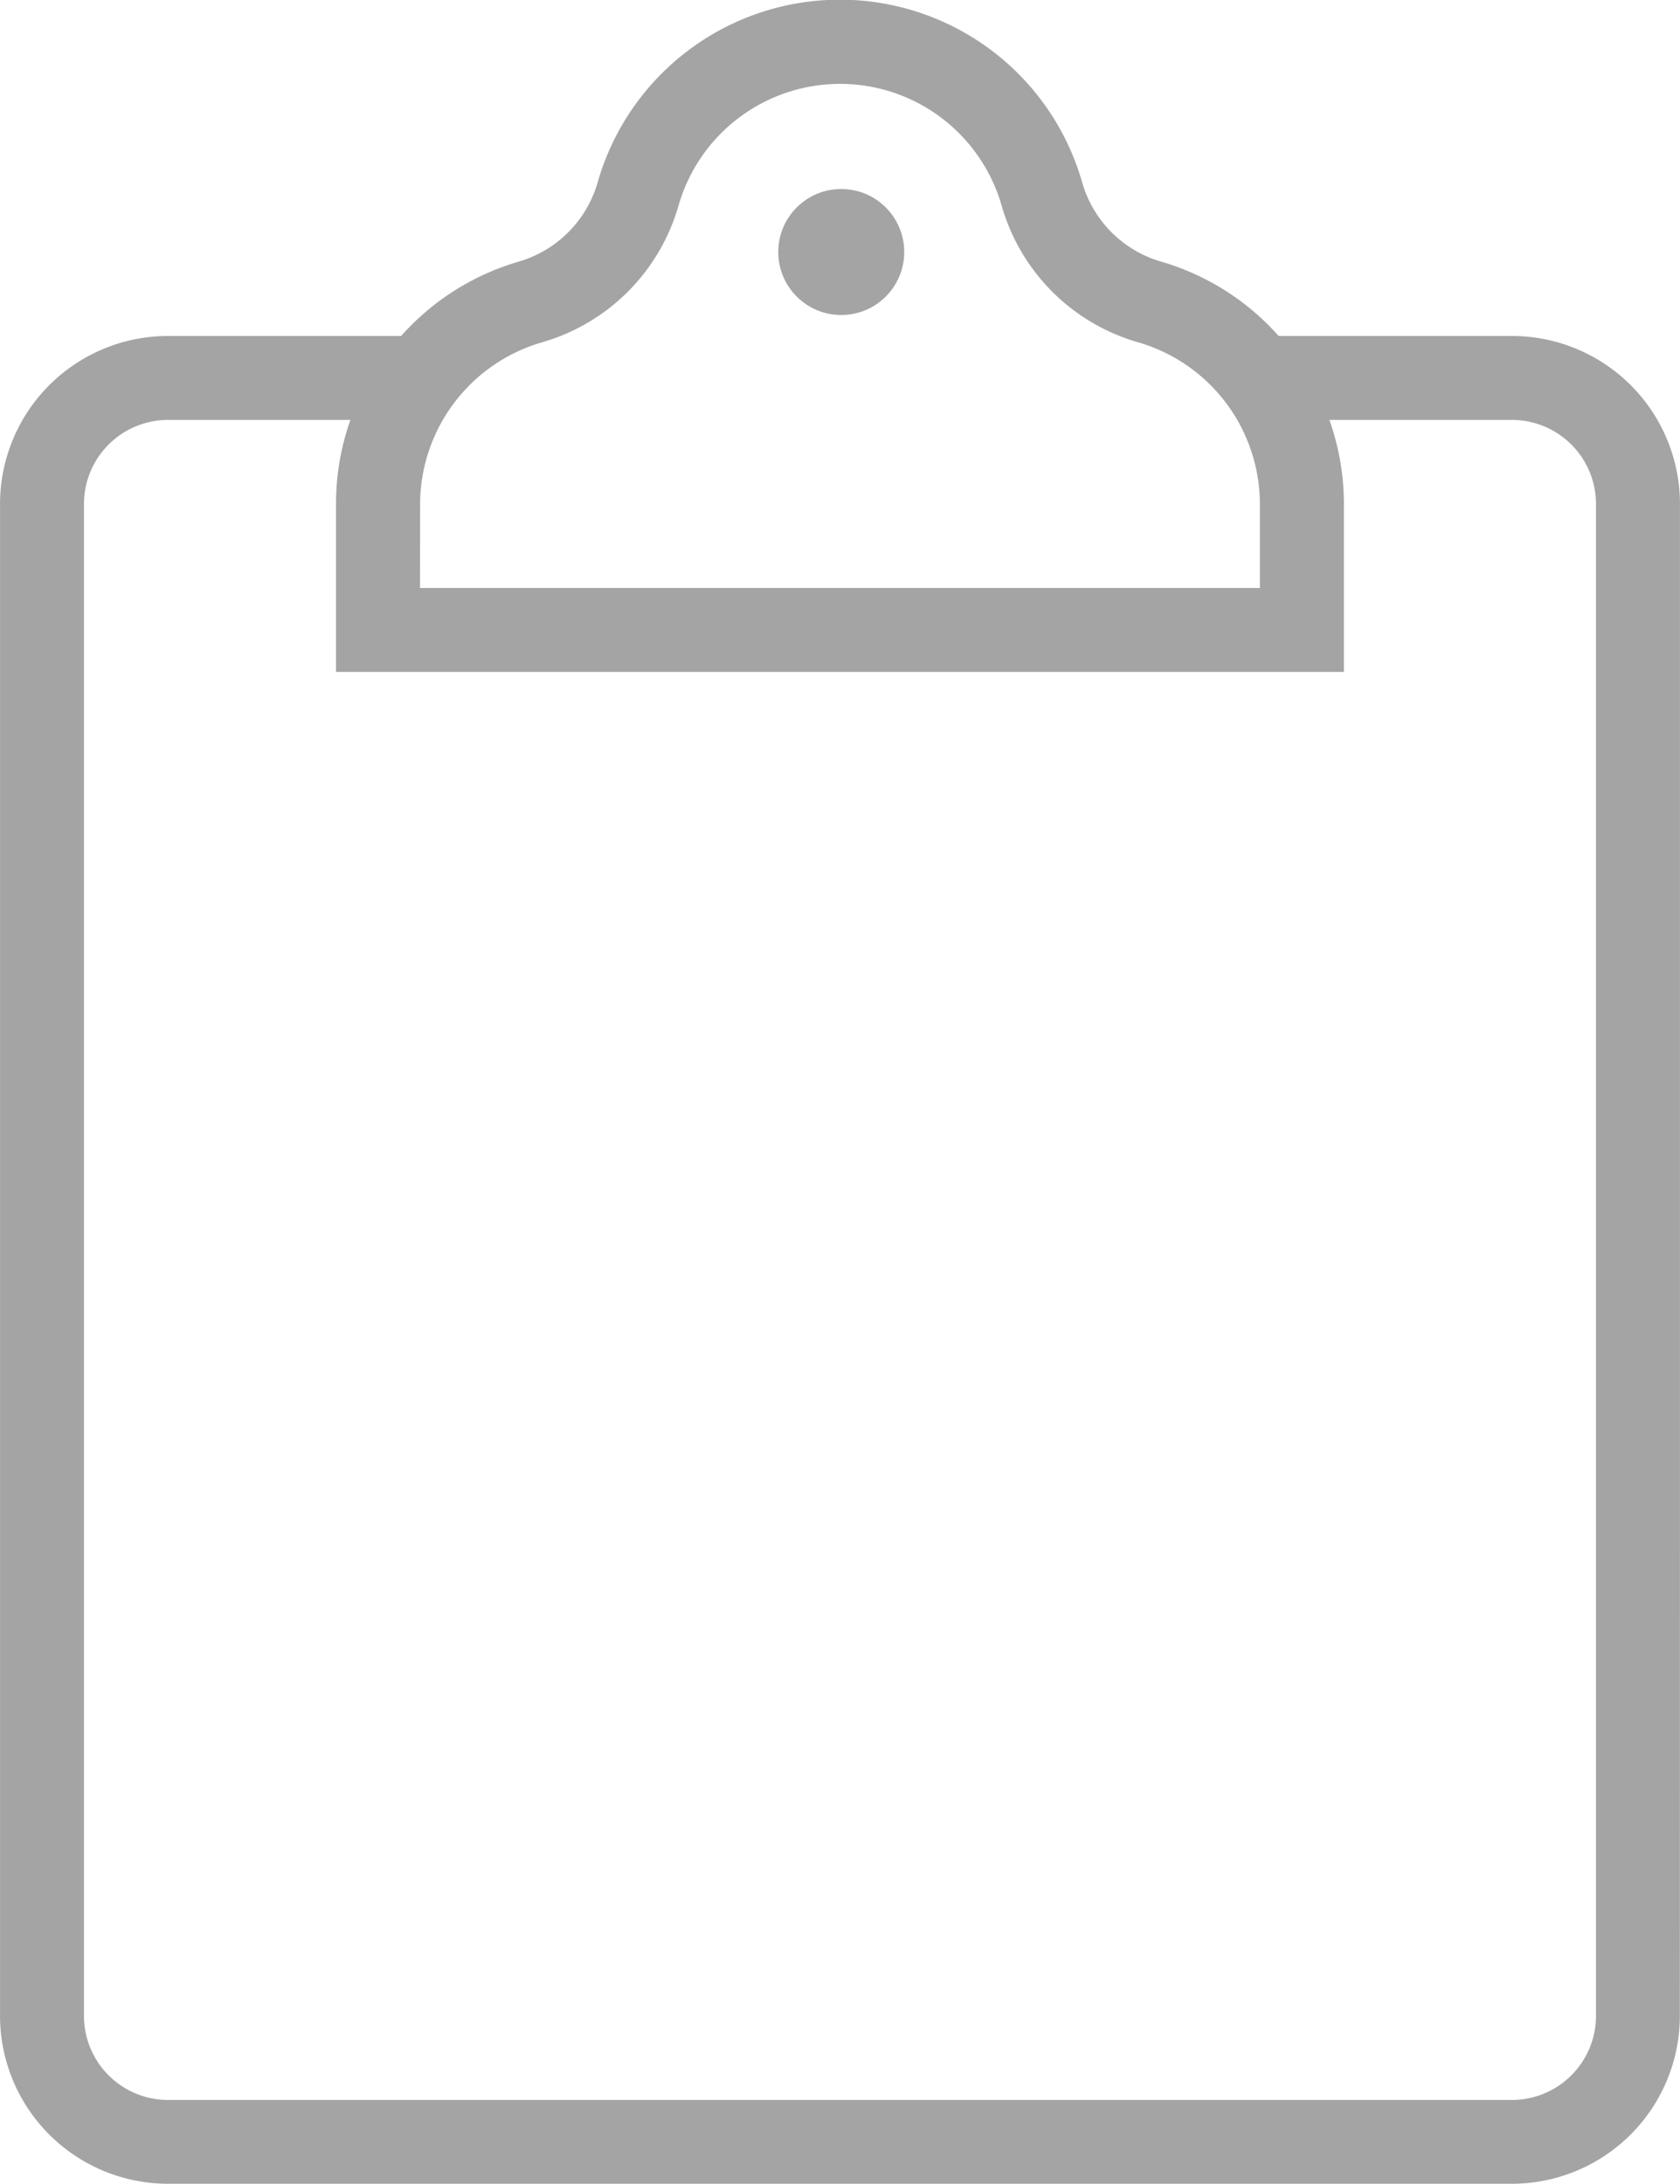 <svg xmlns="http://www.w3.org/2000/svg" width="44.672" height="58.073" viewBox="0 0 44.672 58.073"><defs><style>.a{fill:#a4a4a4;}</style></defs><g transform="translate(20.694 5.026)"><g transform="translate(0)"><circle class="a" cx="1.675" cy="1.675" r="1.675"/></g></g><g transform="translate(0)"><path class="a" d="M92.67,13.4A4.467,4.467,0,0,0,88.2,8.934H82a6.683,6.683,0,0,0-3.111-1.973,3.074,3.074,0,0,1-2.116-2.116,6.7,6.7,0,0,0-12.881,0,3.079,3.079,0,0,1-2.119,2.117,6.681,6.681,0,0,0-3.108,1.972h-6.2A4.467,4.467,0,0,0,48,13.4v40.2a4.467,4.467,0,0,0,4.467,4.467H88.2a4.467,4.467,0,0,0,4.467-4.467C92.671,40.919,92.67,28.771,92.67,13.4Zm-33.5-.036a4.492,4.492,0,0,1,3.226-4.257,5.3,5.3,0,0,0,3.647-3.646,4.469,4.469,0,0,1,8.588,0,5.294,5.294,0,0,0,3.645,3.645A4.486,4.486,0,0,1,81.5,13.4v2.234H59.167ZM88.2,55.839H52.466a2.236,2.236,0,0,1-2.234-2.234V13.4a2.236,2.236,0,0,1,2.234-2.234h4.85a6.68,6.68,0,0,0-.382,2.18v4.521h26.8V13.4a6.681,6.681,0,0,0-.386-2.234H88.2A2.236,2.236,0,0,1,90.437,13.4c0,6.386,0,36.331,0,40.2A2.236,2.236,0,0,1,88.2,55.839Z" transform="translate(-47.999)"/></g></svg>